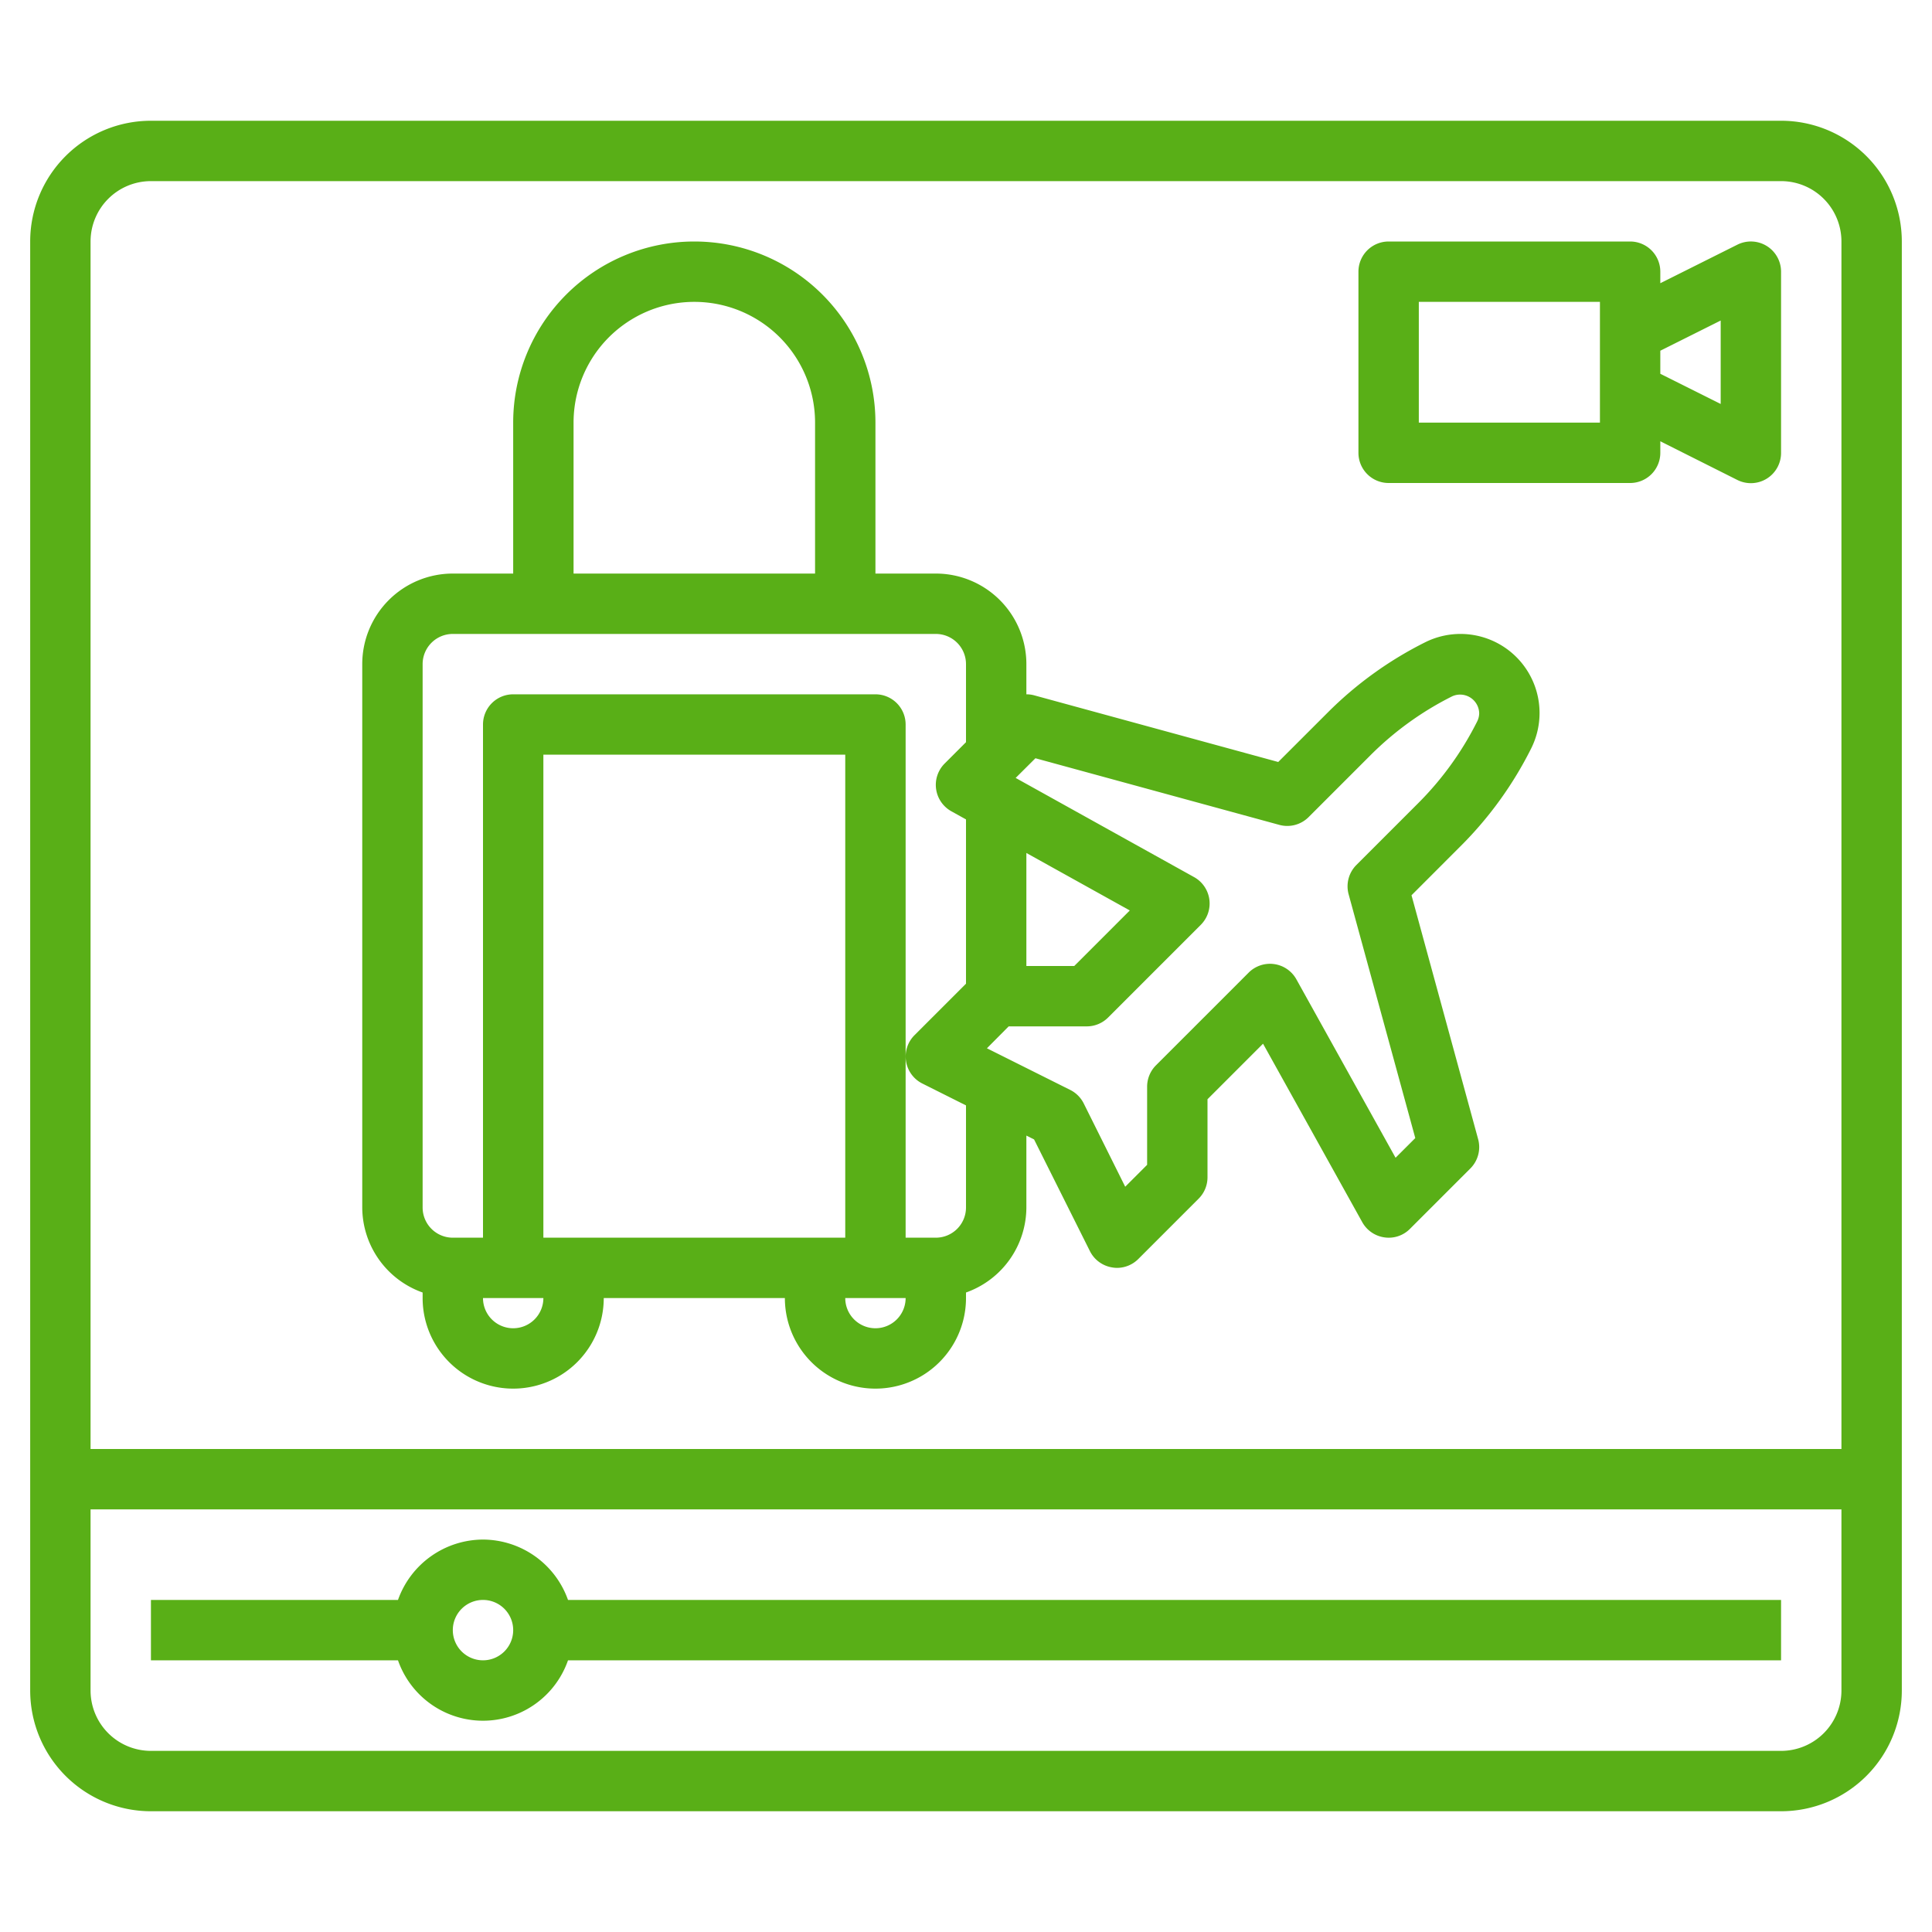<svg xmlns="http://www.w3.org/2000/svg" version="1.1" xmlns:xlink="http://www.w3.org/1999/xlink" width="512" height="512" x="0" y="0" viewBox="0 0 64 64" style="enable-background:new 0 0 512 512" xml:space="preserve"><g><path d="M59 4H5a4 4 0 0 0-4 4v48a4 4 0 0 0 4 4h54a4 4 0 0 0 4-4V8a4 4 0 0 0-4-4ZM5 6h54a2 2 0 0 1 2 2v40H3V8a2 2 0 0 1 2-2Zm54 52H5a2 2 0 0 1-2-2v-6h58v6a2 2 0 0 1-2 2Z" fill="#59af17" opacity="1" data-original="#000000"></path><path d="M16 51a3 3 0 0 0-2.816 2H5v2h8.184a2.982 2.982 0 0 0 5.632 0H59v-2H18.816A3 3 0 0 0 16 51Zm0 4a1 1 0 1 1 1-1 1 1 0 0 1-1 1ZM46 16h8a1 1 0 0 0 1-1v-.382l2.553 1.282A1 1 0 0 0 59 15V9a1 1 0 0 0-1.447-.895L55 9.382V9a1 1 0 0 0-1-1h-8a1 1 0 0 0-1 1v6a1 1 0 0 0 1 1Zm11-5.382v2.764l-2-1v-.764ZM47 10h6v4h-6ZM14 42.816V43a3 3 0 0 0 6 0h6a3 3 0 0 0 6 0v-.184A3 3 0 0 0 34 40v-2.382l.255.127 1.85 3.7a1 1 0 0 0 .735.54A.968.968 0 0 0 37 42a1 1 0 0 0 .707-.293l2-2A1 1 0 0 0 40 39v-2.586l1.84-1.84 3.286 5.911a1 1 0 0 0 .735.505.986.986 0 0 0 .846-.283l2-2a1 1 0 0 0 .258-.971l-2.207-8.079 1.639-1.64a12.4 12.4 0 0 0 2.327-3.228 2.619 2.619 0 0 0-3.511-3.514 12.385 12.385 0 0 0-3.23 2.328l-1.64 1.639-8.079-2.207A.993.993 0 0 0 34 23v-1a3 3 0 0 0-3-3h-2v-5a6 6 0 0 0-12 0v5h-2a3 3 0 0 0-3 3v18a3 3 0 0 0 2 2.816ZM17 44a1 1 0 0 1-1-1h2a1 1 0 0 1-1 1Zm1-3V25h10v16Zm11 3a1 1 0 0 1-1-1h2a1 1 0 0 1-1 1Zm8.426-13.84L35.586 32H34v-3.744ZM34.3 25.118l8.079 2.207a1 1 0 0 0 .971-.258l2.05-2.05a10.422 10.422 0 0 1 2.71-1.953.633.633 0 0 1 .89.556.615.615 0 0 1-.064.273 10.419 10.419 0 0 1-1.953 2.71l-2.05 2.05a1 1 0 0 0-.258.971l2.208 8.076-.653.652-3.286-5.911a1 1 0 0 0-1.581-.221l-3.07 3.07A1 1 0 0 0 38 36v2.586l-.726.726-1.374-2.759a1 1 0 0 0-.448-.448l-2.759-1.379.721-.726H36a1 1 0 0 0 .707-.293l3.07-3.07a1 1 0 0 0-.22-1.581l-5.912-3.286ZM19 14a4 4 0 0 1 8 0v5h-8Zm-5 8a1 1 0 0 1 1-1h16a1 1 0 0 1 1 1v2.586l-.707.707a1 1 0 0 0 .221 1.581l.486.27v5.442l-1.707 1.707a1 1 0 0 0 .26 1.6l1.447.725V40a1 1 0 0 1-1 1h-1V24a1 1 0 0 0-1-1H17a1 1 0 0 0-1 1v17h-1a1 1 0 0 1-1-1Z" fill="#59af17" opacity="1" data-original="#000000"></path></g></svg>